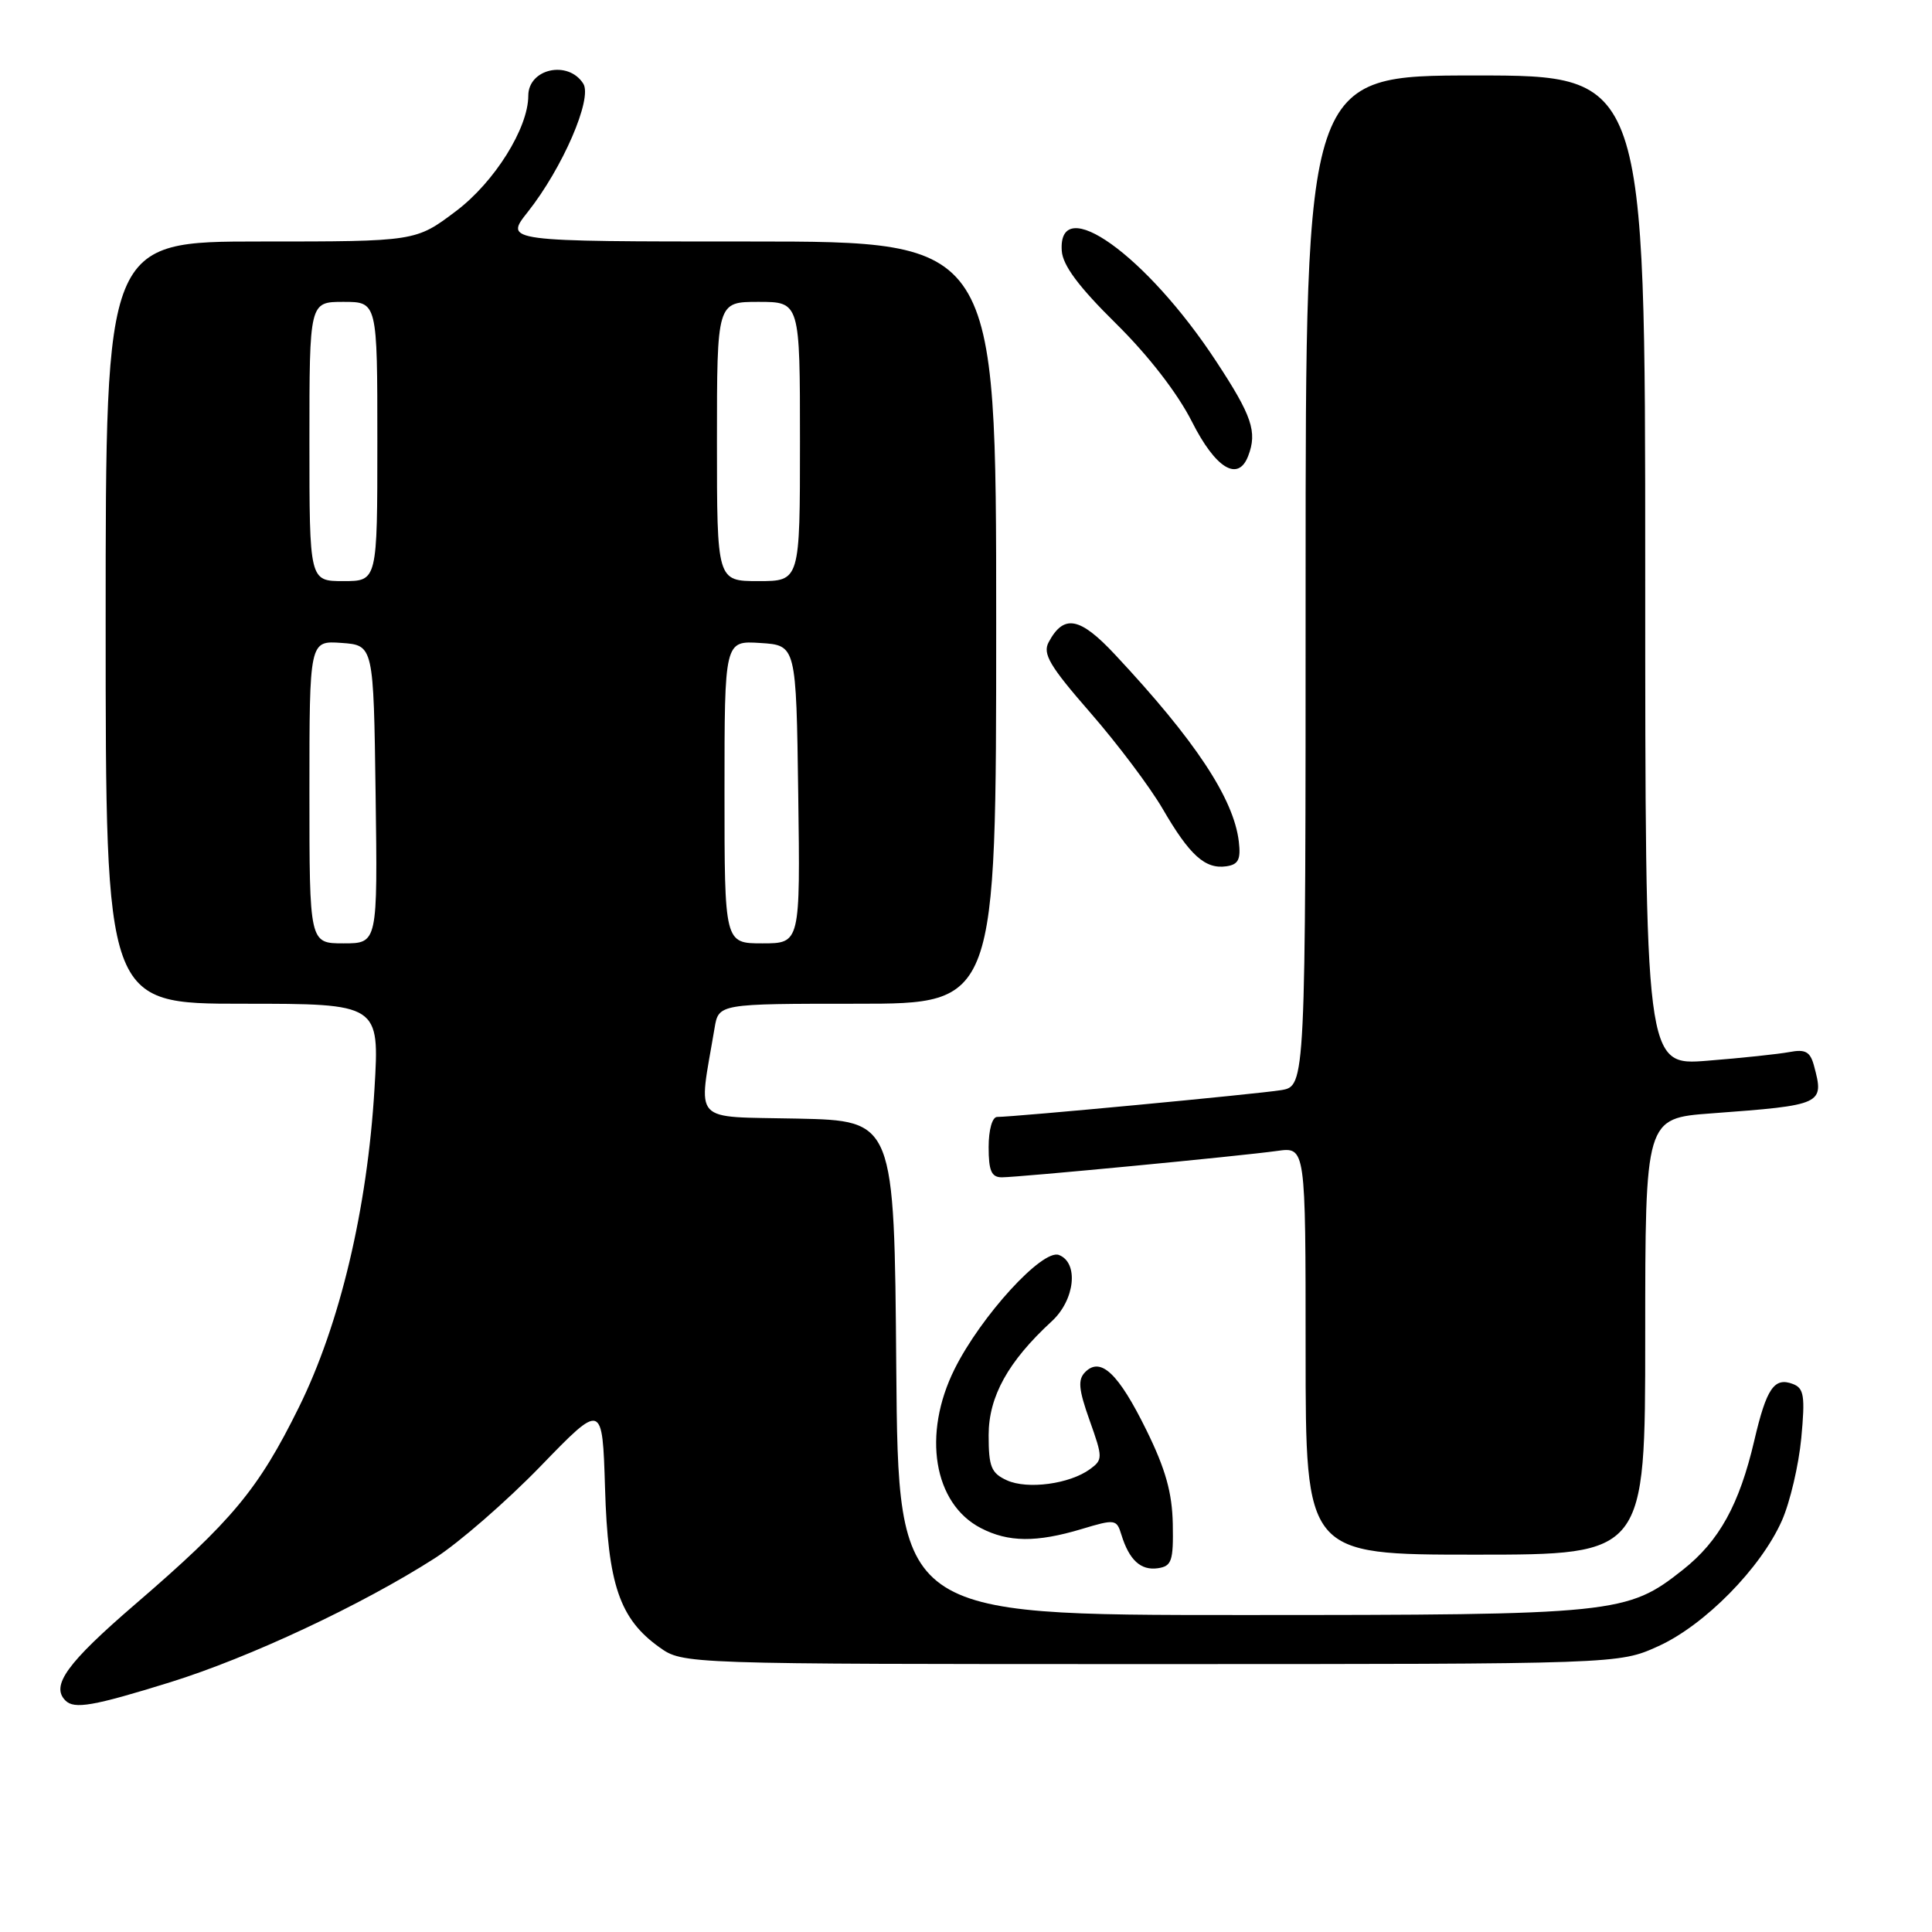 <?xml version="1.0" encoding="UTF-8" standalone="no"?>
<!DOCTYPE svg PUBLIC "-//W3C//DTD SVG 1.1//EN" "http://www.w3.org/Graphics/SVG/1.1/DTD/svg11.dtd" >
<svg xmlns="http://www.w3.org/2000/svg" xmlns:xlink="http://www.w3.org/1999/xlink" version="1.1" viewBox="0 0 256 256">
 <g >
 <path fill="currentColor"
d=" M 22.54 222.91 C 33.06 219.64 47.91 212.68 57.60 206.48 C 60.79 204.44 67.10 198.95 71.62 194.29 C 79.82 185.82 79.82 185.82 80.17 197.16 C 80.55 209.97 82.11 214.51 87.37 218.27 C 90.50 220.50 90.50 220.50 152.50 220.50 C 214.50 220.50 214.50 220.50 219.71 218.14 C 225.86 215.36 233.32 207.79 236.11 201.49 C 237.19 199.05 238.34 194.13 238.68 190.55 C 239.20 184.99 239.04 183.95 237.58 183.39 C 235.10 182.44 234.07 183.94 232.45 190.89 C 230.47 199.36 227.81 204.19 223.01 207.99 C 215.60 213.86 214.23 214.00 164.35 214.00 C 119.03 214.00 119.03 214.00 118.76 181.25 C 118.50 148.50 118.50 148.50 105.67 148.22 C 91.42 147.91 92.52 149.11 94.68 136.25 C 95.22 133.00 95.22 133.00 113.61 133.00 C 132.00 133.00 132.00 133.00 132.00 82.50 C 132.00 32.00 132.00 32.00 99.42 32.00 C 66.83 32.00 66.83 32.00 69.93 28.09 C 74.54 22.27 78.53 13.06 77.29 11.09 C 75.30 7.93 70.00 9.09 70.00 12.69 C 70.00 16.97 65.53 24.12 60.44 27.96 C 55.09 32.00 55.09 32.00 34.54 32.00 C 14.00 32.00 14.00 32.00 14.00 82.50 C 14.00 133.00 14.00 133.00 32.15 133.00 C 50.29 133.00 50.29 133.00 49.62 144.29 C 48.67 160.19 45.04 175.49 39.59 186.50 C 34.23 197.35 30.78 201.50 17.88 212.60 C 8.87 220.36 6.70 223.36 8.67 225.33 C 9.84 226.51 12.36 226.07 22.54 222.91 Z  M 155.40 201.94 C 155.32 197.79 154.44 194.65 151.90 189.49 C 148.20 181.97 145.85 179.75 143.80 181.80 C 142.80 182.80 142.91 184.08 144.38 188.21 C 146.14 193.15 146.14 193.42 144.43 194.67 C 141.74 196.64 136.15 197.39 133.42 196.15 C 131.34 195.20 131.00 194.36 131.00 190.17 C 131.00 185.05 133.58 180.40 139.36 175.08 C 142.44 172.25 142.97 167.31 140.31 166.29 C 138.14 165.46 130.00 174.36 126.49 181.40 C 122.18 190.05 123.70 199.24 129.97 202.48 C 133.61 204.37 137.34 204.40 143.31 202.61 C 147.76 201.27 147.96 201.30 148.59 203.36 C 149.62 206.71 151.15 208.12 153.41 207.80 C 155.26 207.53 155.49 206.86 155.40 201.94 Z  M 218.00 177.09 C 218.00 148.18 218.00 148.18 226.75 147.53 C 241.57 146.43 241.74 146.35 240.36 141.20 C 239.86 139.35 239.22 139.00 237.12 139.40 C 235.68 139.67 230.79 140.19 226.25 140.55 C 218.00 141.21 218.00 141.21 218.00 75.60 C 218.00 10.00 218.00 10.00 195.50 10.00 C 173.00 10.00 173.00 10.00 173.00 76.95 C 173.00 143.91 173.00 143.91 169.75 144.45 C 166.63 144.96 134.45 148.00 132.13 148.00 C 131.48 148.00 131.00 149.70 131.00 152.00 C 131.00 155.14 131.37 156.00 132.75 156.00 C 135.04 155.99 164.42 153.18 169.25 152.50 C 173.00 151.98 173.00 151.98 173.00 178.99 C 173.00 206.00 173.00 206.00 195.50 206.00 C 218.00 206.00 218.00 206.00 218.00 177.09 Z  M 164.15 111.51 C 163.47 105.80 158.37 98.09 147.74 86.73 C 143.08 81.74 140.95 81.35 138.95 85.10 C 138.13 86.63 139.08 88.25 144.48 94.44 C 148.07 98.56 152.39 104.30 154.08 107.21 C 157.64 113.34 159.69 115.19 162.49 114.79 C 164.09 114.56 164.43 113.89 164.15 111.51 Z  M 165.39 60.42 C 166.62 57.23 165.90 55.10 161.15 47.88 C 151.92 33.81 140.15 25.40 140.69 33.24 C 140.82 35.16 142.93 38.00 147.86 42.86 C 152.17 47.11 156.03 52.10 157.94 55.88 C 161.07 62.08 164.06 63.90 165.39 60.42 Z  M 41.00 104.94 C 41.00 84.89 41.00 84.89 45.25 85.19 C 49.50 85.50 49.50 85.50 49.77 105.25 C 50.04 125.00 50.04 125.00 45.52 125.00 C 41.00 125.00 41.00 125.00 41.00 104.94 Z  M 96.00 104.95 C 96.00 84.89 96.00 84.89 100.75 85.20 C 105.50 85.50 105.50 85.50 105.77 105.25 C 106.04 125.00 106.04 125.00 101.02 125.00 C 96.00 125.00 96.00 125.00 96.00 104.95 Z  M 41.00 58.50 C 41.00 40.00 41.00 40.00 45.50 40.00 C 50.00 40.00 50.00 40.00 50.00 58.50 C 50.00 77.00 50.00 77.00 45.50 77.00 C 41.00 77.00 41.00 77.00 41.00 58.50 Z  M 95.00 58.50 C 95.00 40.00 95.00 40.00 100.50 40.00 C 106.00 40.00 106.00 40.00 106.00 58.50 C 106.00 77.00 106.00 77.00 100.50 77.00 C 95.00 77.00 95.00 77.00 95.00 58.50 Z "/>
</g>
</svg>